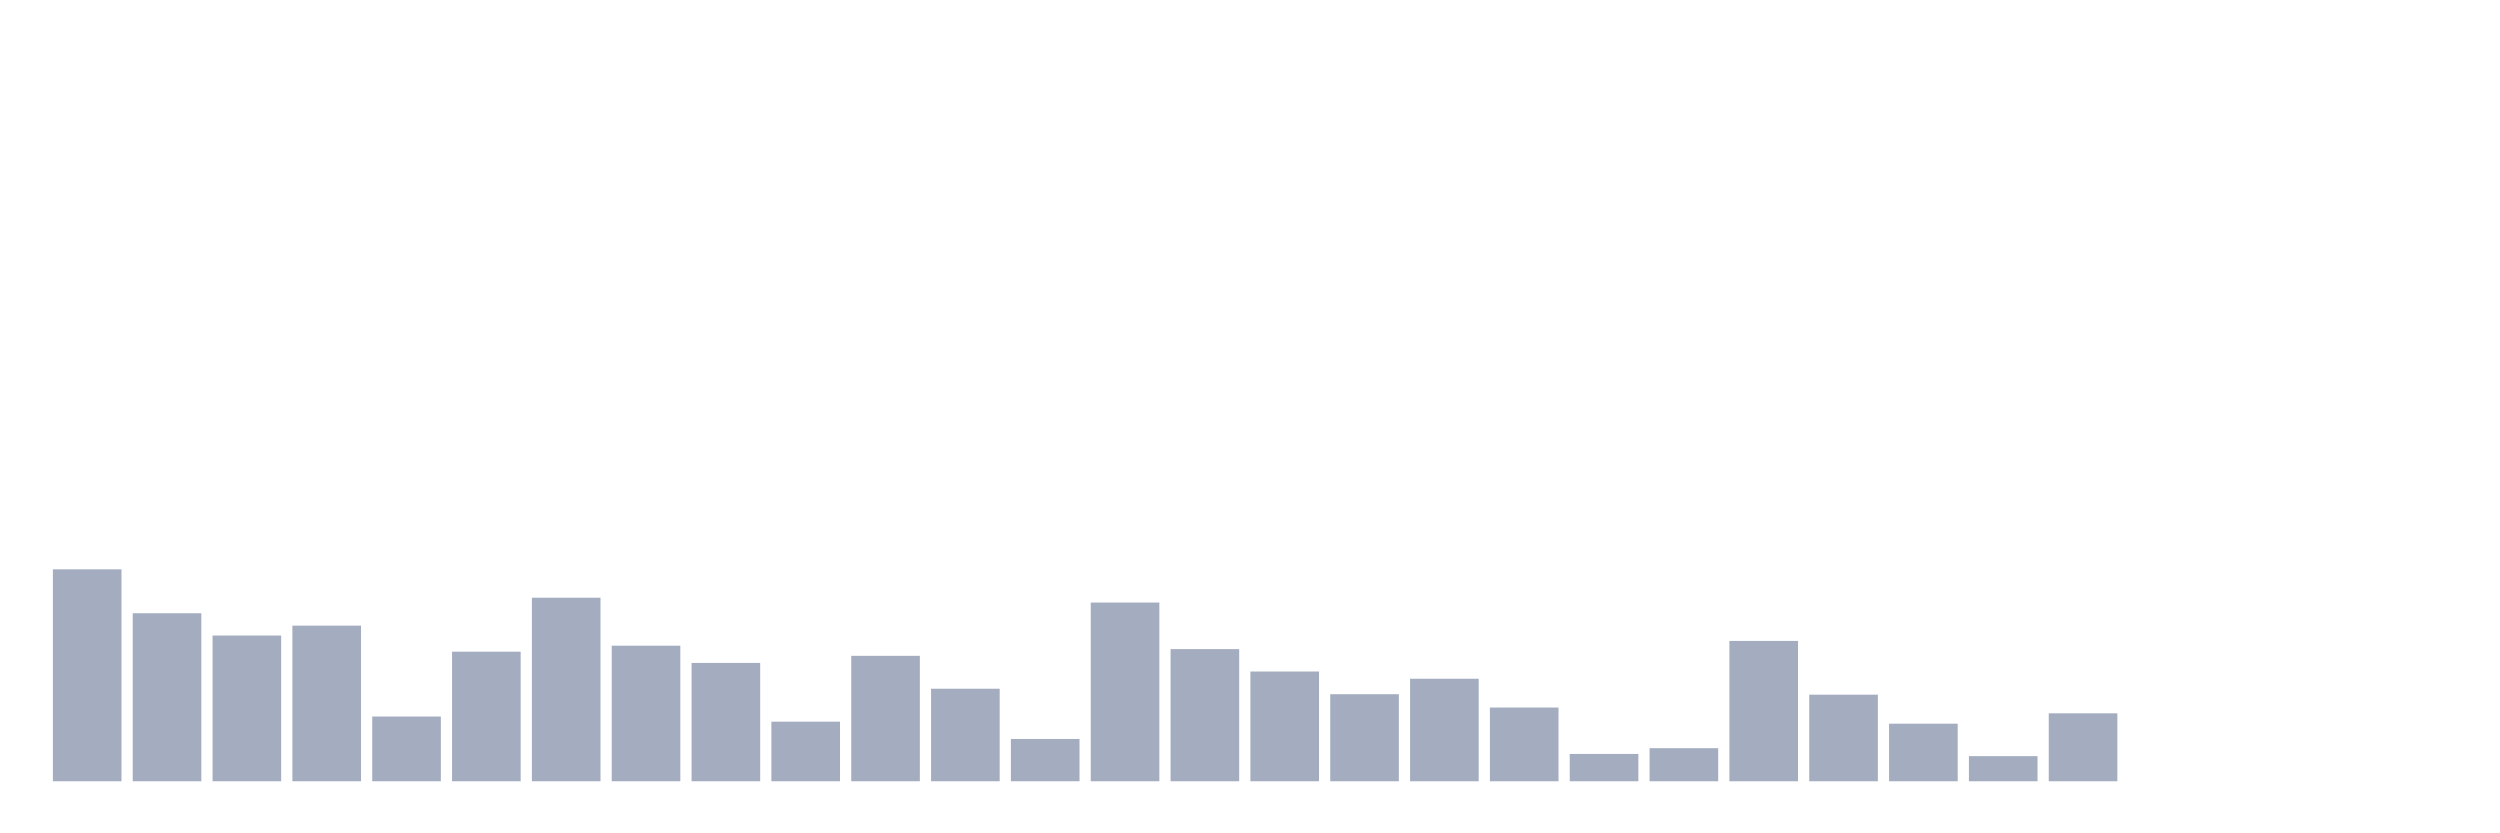 <svg xmlns="http://www.w3.org/2000/svg" viewBox="0 0 480 160"><g transform="translate(10,10)"><rect class="bar" x="0.153" width="13.175" y="99.309" height="40.691" fill="rgb(164,173,192)"></rect><rect class="bar" x="15.482" width="13.175" y="107.741" height="32.259" fill="rgb(164,173,192)"></rect><rect class="bar" x="30.81" width="13.175" y="112.024" height="27.976" fill="rgb(164,173,192)"></rect><rect class="bar" x="46.138" width="13.175" y="110.122" height="29.878" fill="rgb(164,173,192)"></rect><rect class="bar" x="61.466" width="13.175" y="127.57" height="12.43" fill="rgb(164,173,192)"></rect><rect class="bar" x="76.794" width="13.175" y="115.124" height="24.876" fill="rgb(164,173,192)"></rect><rect class="bar" x="92.123" width="13.175" y="104.76" height="35.24" fill="rgb(164,173,192)"></rect><rect class="bar" x="107.451" width="13.175" y="113.971" height="26.029" fill="rgb(164,173,192)"></rect><rect class="bar" x="122.779" width="13.175" y="117.281" height="22.719" fill="rgb(164,173,192)"></rect><rect class="bar" x="138.107" width="13.175" y="128.558" height="11.442" fill="rgb(164,173,192)"></rect><rect class="bar" x="153.436" width="13.175" y="115.918" height="24.082" fill="rgb(164,173,192)"></rect><rect class="bar" x="168.764" width="13.175" y="122.238" height="17.762" fill="rgb(164,173,192)"></rect><rect class="bar" x="184.092" width="13.175" y="131.883" height="8.117" fill="rgb(164,173,192)"></rect><rect class="bar" x="199.42" width="13.175" y="105.689" height="34.311" fill="rgb(164,173,192)"></rect><rect class="bar" x="214.748" width="13.175" y="114.63" height="25.37" fill="rgb(164,173,192)"></rect><rect class="bar" x="230.077" width="13.175" y="118.928" height="21.072" fill="rgb(164,173,192)"></rect><rect class="bar" x="245.405" width="13.175" y="123.286" height="16.714" fill="rgb(164,173,192)"></rect><rect class="bar" x="260.733" width="13.175" y="120.321" height="19.679" fill="rgb(164,173,192)"></rect><rect class="bar" x="276.061" width="13.175" y="125.847" height="14.153" fill="rgb(164,173,192)"></rect><rect class="bar" x="291.39" width="13.175" y="134.758" height="5.242" fill="rgb(164,173,192)"></rect><rect class="bar" x="306.718" width="13.175" y="133.65" height="6.35" fill="rgb(164,173,192)"></rect><rect class="bar" x="322.046" width="13.175" y="113.057" height="26.943" fill="rgb(164,173,192)"></rect><rect class="bar" x="337.374" width="13.175" y="123.376" height="16.624" fill="rgb(164,173,192)"></rect><rect class="bar" x="352.702" width="13.175" y="128.947" height="11.053" fill="rgb(164,173,192)"></rect><rect class="bar" x="368.031" width="13.175" y="135.178" height="4.822" fill="rgb(164,173,192)"></rect><rect class="bar" x="383.359" width="13.175" y="126.955" height="13.045" fill="rgb(164,173,192)"></rect><rect class="bar" x="398.687" width="13.175" y="140" height="0" fill="rgb(164,173,192)"></rect><rect class="bar" x="414.015" width="13.175" y="140" height="0" fill="rgb(164,173,192)"></rect><rect class="bar" x="429.344" width="13.175" y="140" height="0" fill="rgb(164,173,192)"></rect><rect class="bar" x="444.672" width="13.175" y="140" height="0" fill="rgb(164,173,192)"></rect></g></svg>